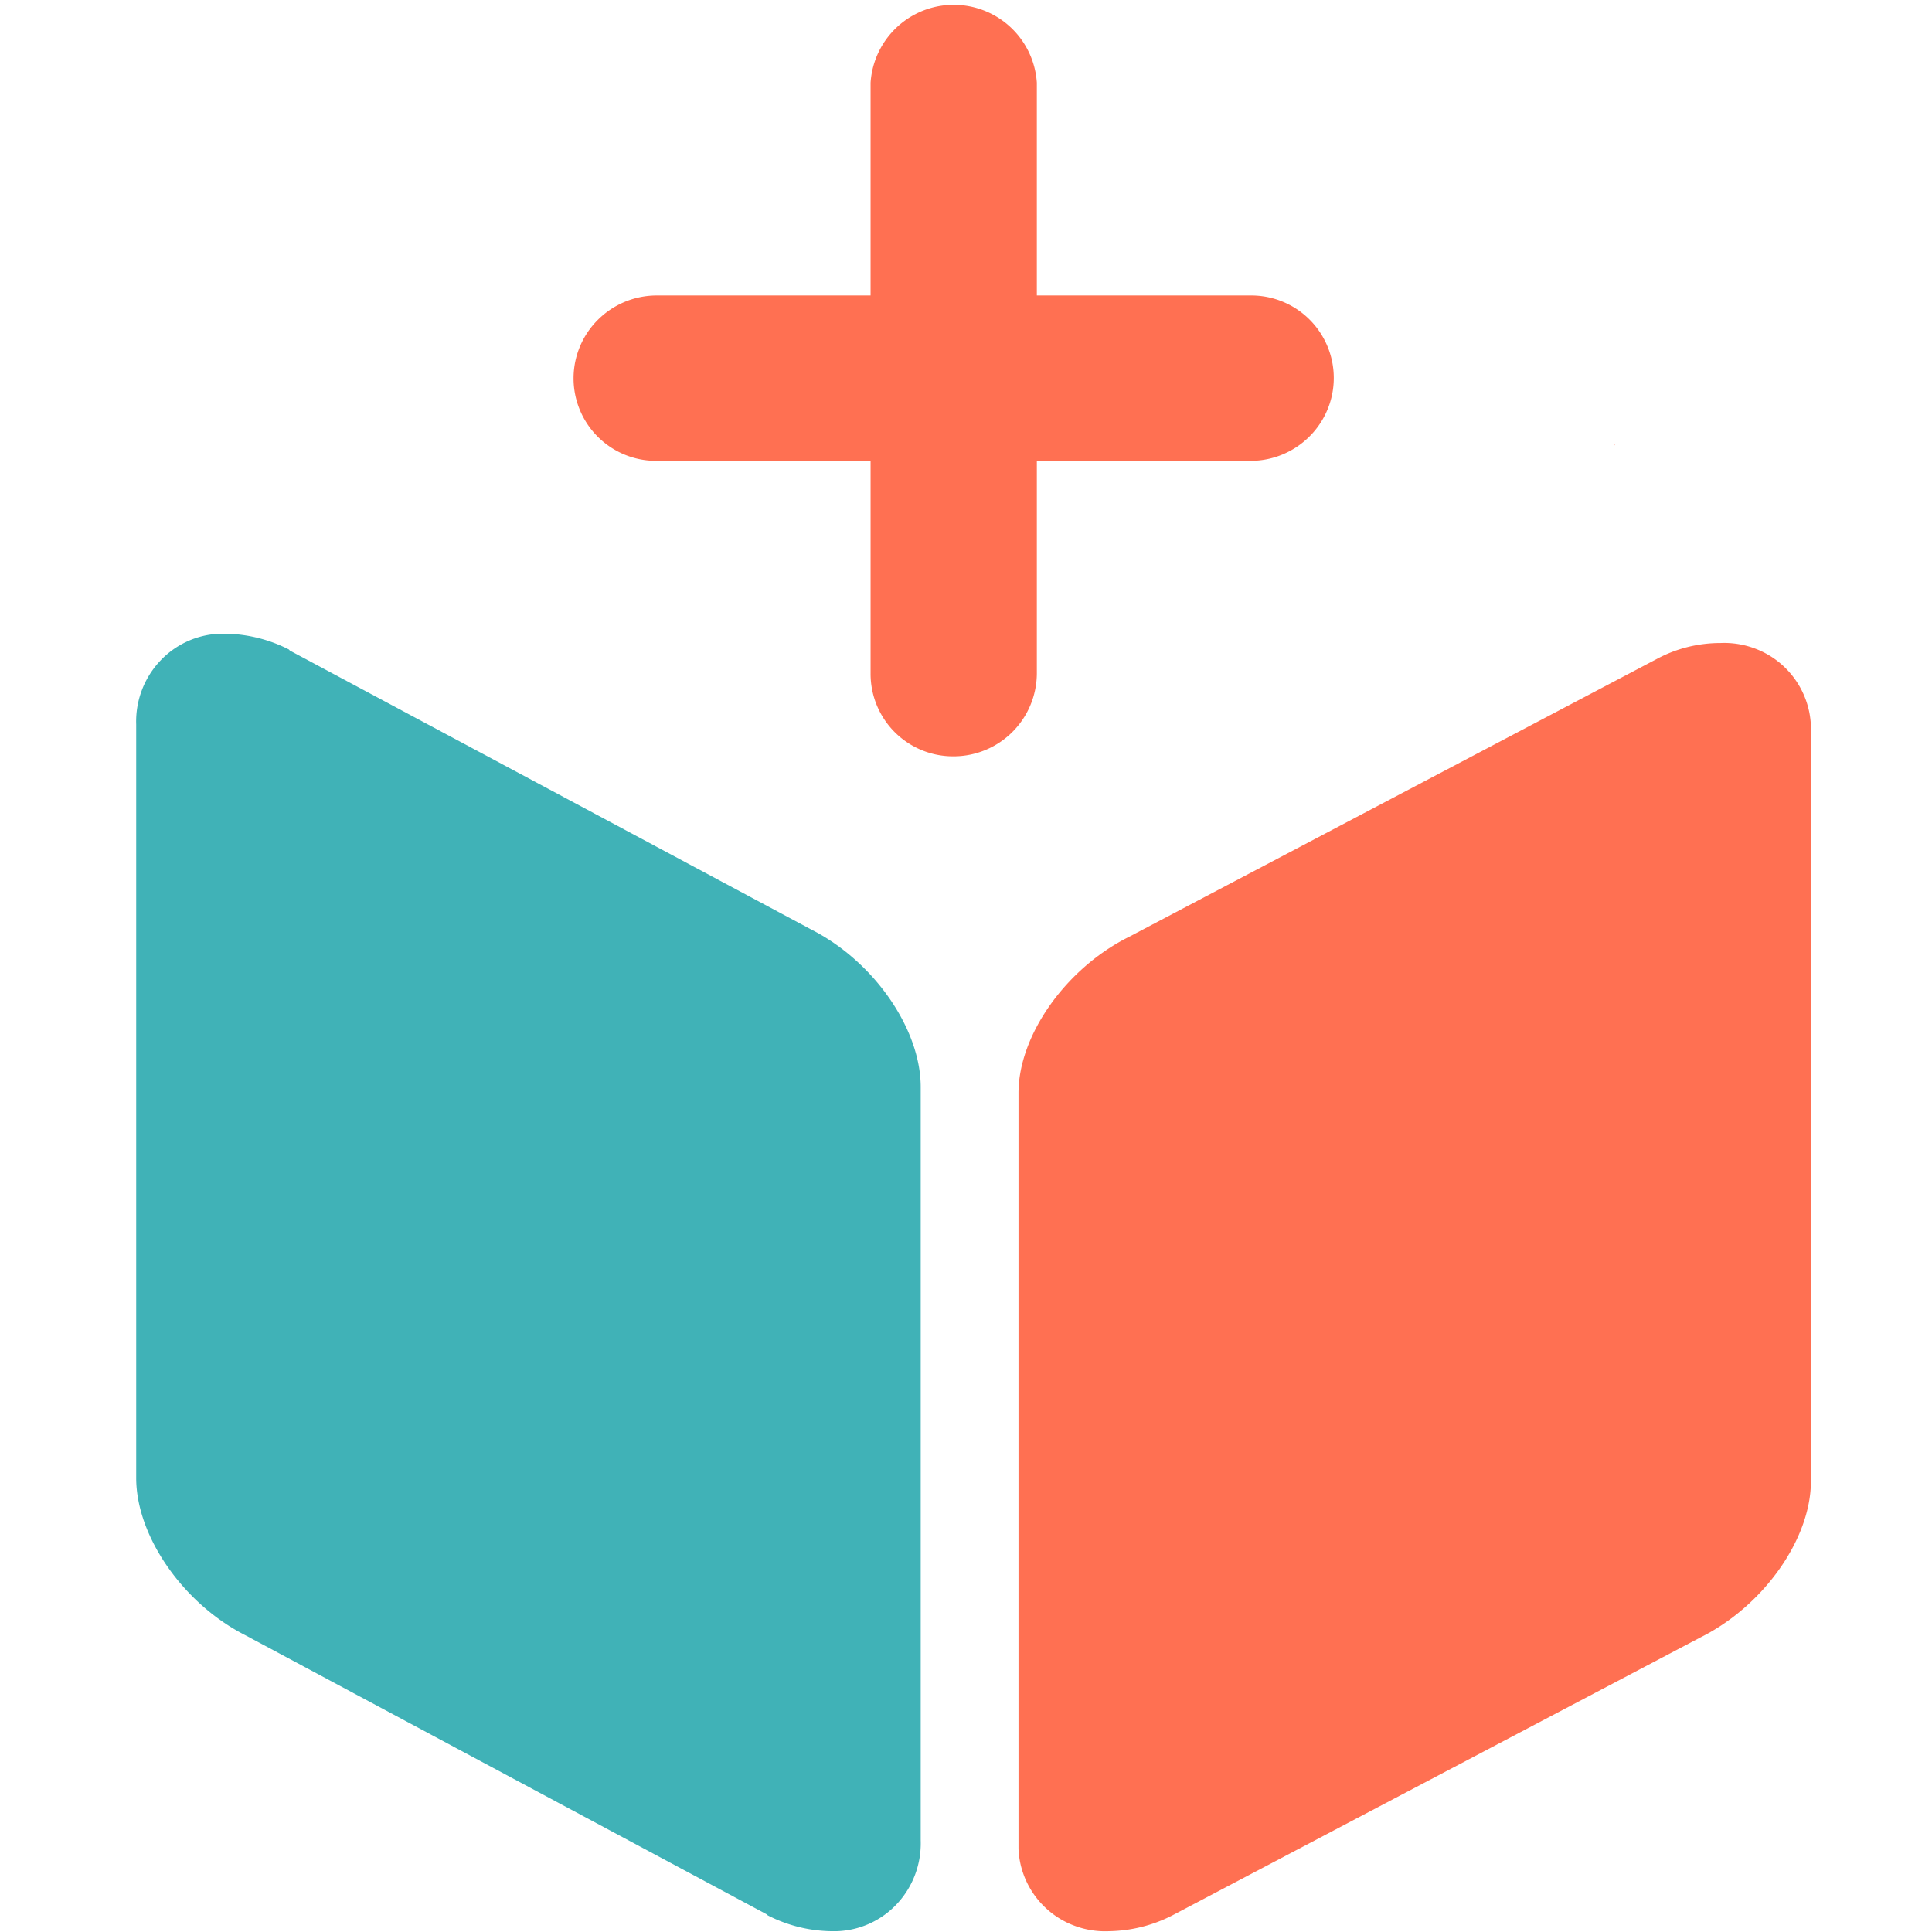 <?xml version="1.0" standalone="no"?><!DOCTYPE svg PUBLIC "-//W3C//DTD SVG 1.1//EN" "http://www.w3.org/Graphics/SVG/1.1/DTD/svg11.dtd"><svg class="icon" width="200px" height="200.00px" viewBox="0 0 1024 1024" version="1.1" xmlns="http://www.w3.org/2000/svg"><path d="M855.923 235.563l-0.558 0.558a0.558 0.558 0 0 0 0.558-0.558z m103.893 149.071a45.642 45.642 0 0 0-30.149-41.083 46.154 46.154 0 0 0-17.727-2.745c-11.725 0-23.263 2.838-33.546 8.328l-279.949 147.396c-33.499 16.656-58.623 52.203-58.623 82.817V980.033a45.596 45.596 0 0 0 30.335 40.897 46.108 46.108 0 0 0 17.727 2.652 76.303 76.303 0 0 0 33.313-8.282l279.903-147.349c33.546-16.656 58.716-52.249 58.716-82.817V384.634zM549.5 244.264h113.292a44.2 44.2 0 0 0 31.173-12.841 43.735 43.735 0 0 0-31.173-74.814h-113.245V43.828a44.154 44.154 0 0 0-88.121 0v112.78H348.134a44.2 44.2 0 0 0-31.173 12.841 43.735 43.735 0 0 0 31.173 74.814h113.292v112.78a43.735 43.735 0 0 0 44.061 43.828 44.154 44.154 0 0 0 44.061-43.828V244.264z" fill="#FF7052" /><path d="M440.07 1023.581a76.21 76.21 0 0 1-33.127-8.375l-0.558-0.558-276.274-147.907c-33.034-16.75-57.925-52.575-57.925-83.375V383.983a46.899 46.899 0 0 1 12.376-33.359 45.689 45.689 0 0 1 31.964-14.749H120.341c11.399 0.326 22.612 3.164 32.801 8.375l0.465 0.558 276.367 147.861c33.127 16.796 58.018 52.621 58.018 83.468v399.29c0.419 12.33-4.001 24.333-12.283 33.359a45.596 45.596 0 0 1-31.917 14.795h-3.722z" fill="#40B2B7" /></svg>